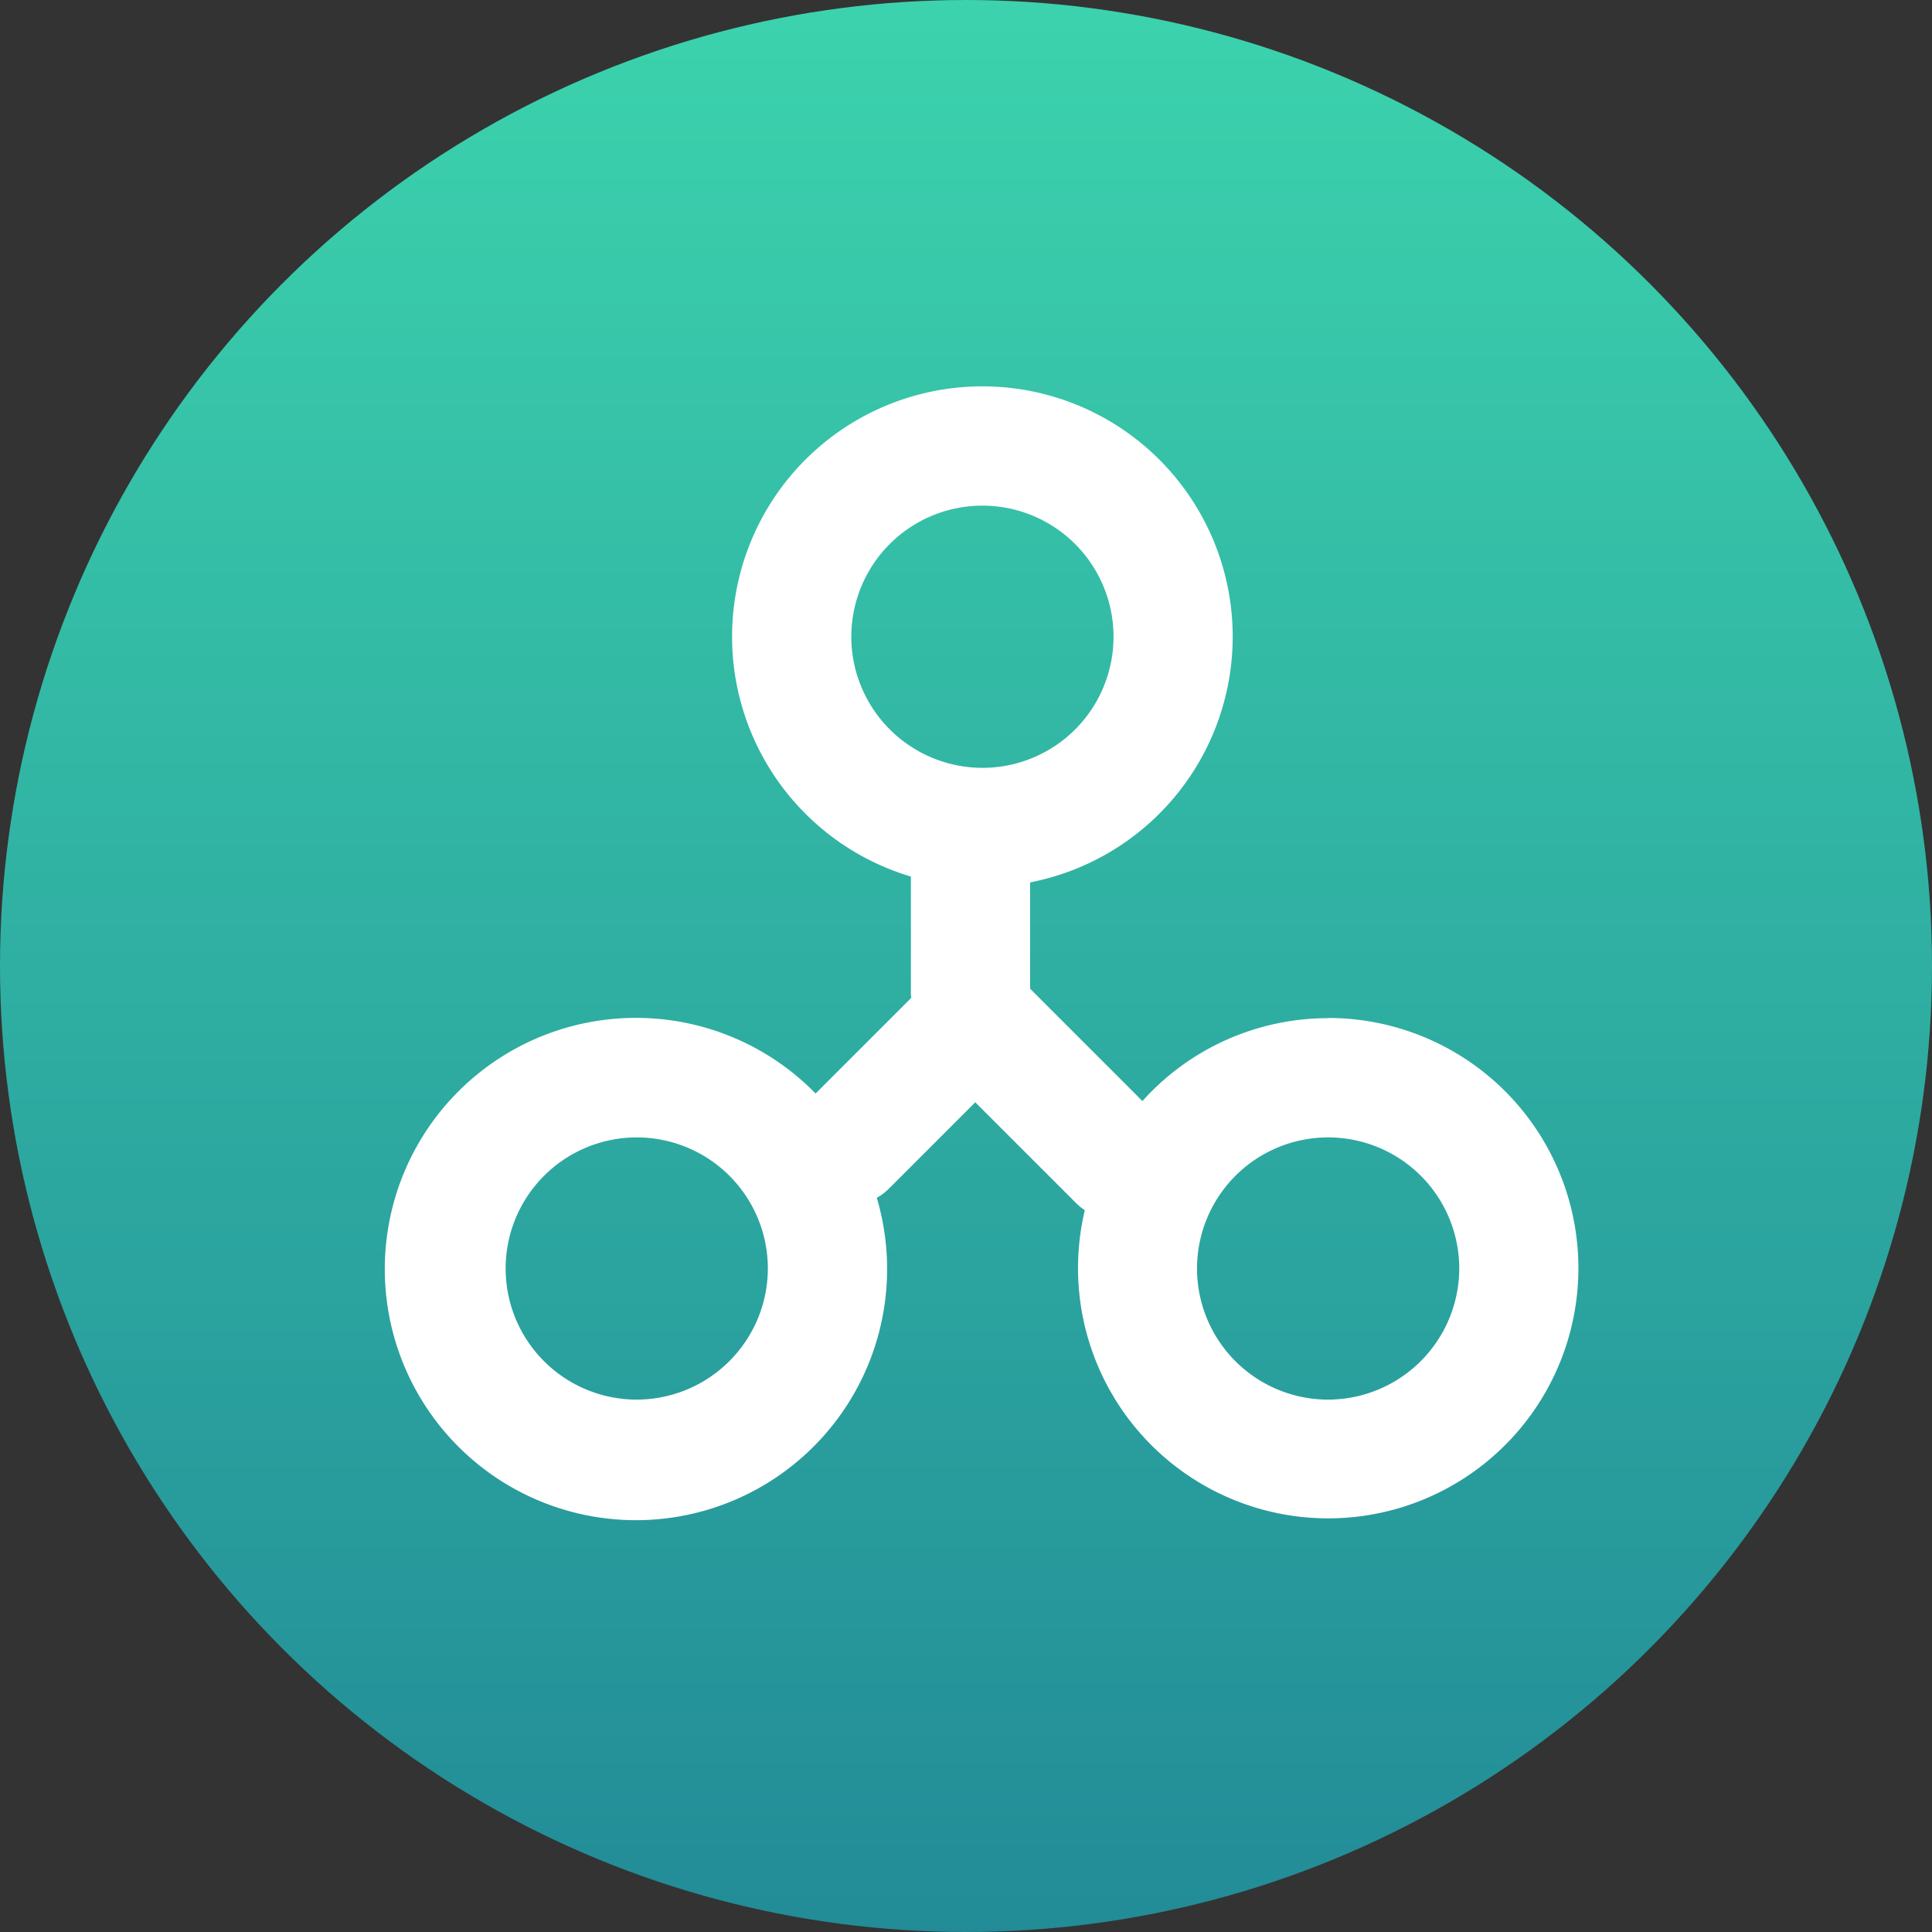 <svg xmlns="http://www.w3.org/2000/svg" xmlns:xlink="http://www.w3.org/1999/xlink" width="50" height="50" viewBox="0 0 50 50">
  <rect x="0" y="0" width="50" height="50" fill="#333333" stroke="none"/>
  <defs>
    <linearGradient id="linear-gradient" x1="0.5" x2="0.5" y2="1" gradientUnits="objectBoundingBox">
      <stop offset="0" stop-color="#3cd3ad"/>
      <stop offset="1" stop-color="#228b97"/>
    </linearGradient>
  </defs>
  <g id="partner" transform="translate(-7782 -576)">
    <circle id="Ellipse_13" data-name="Ellipse 13" cx="25" cy="25" r="25" transform="translate(7782 576)" fill="url(#linear-gradient)"/>
    <path id="Path_43" data-name="Path 43" d="M1384.371,91.35a6.454,6.454,0,0,0-4.805,2.145l-2.907-2.907V87.836a6.478,6.478,0,1,0-3.085-.151v3.048c0,.031.007.061.009.092l-2.475,2.475a6.5,6.5,0,1,0,1.584,2.7,1.514,1.514,0,0,0,.307-.232l2.241-2.241,2.611,2.611a1.553,1.553,0,0,0,.224.183,6.475,6.475,0,1,0,6.3-4.976Zm-17.892,9.872a3.393,3.393,0,1,1,3.393-3.393A3.4,3.4,0,0,1,1366.478,101.222Zm5.553-19.743a3.393,3.393,0,1,1,3.393,3.393A3.4,3.4,0,0,1,1372.031,81.478Zm12.34,19.743a3.393,3.393,0,1,1,3.393-3.393A3.4,3.4,0,0,1,1384.371,101.222Z" transform="translate(6432 511)" fill="#fff"/>
  </g>
</svg>
